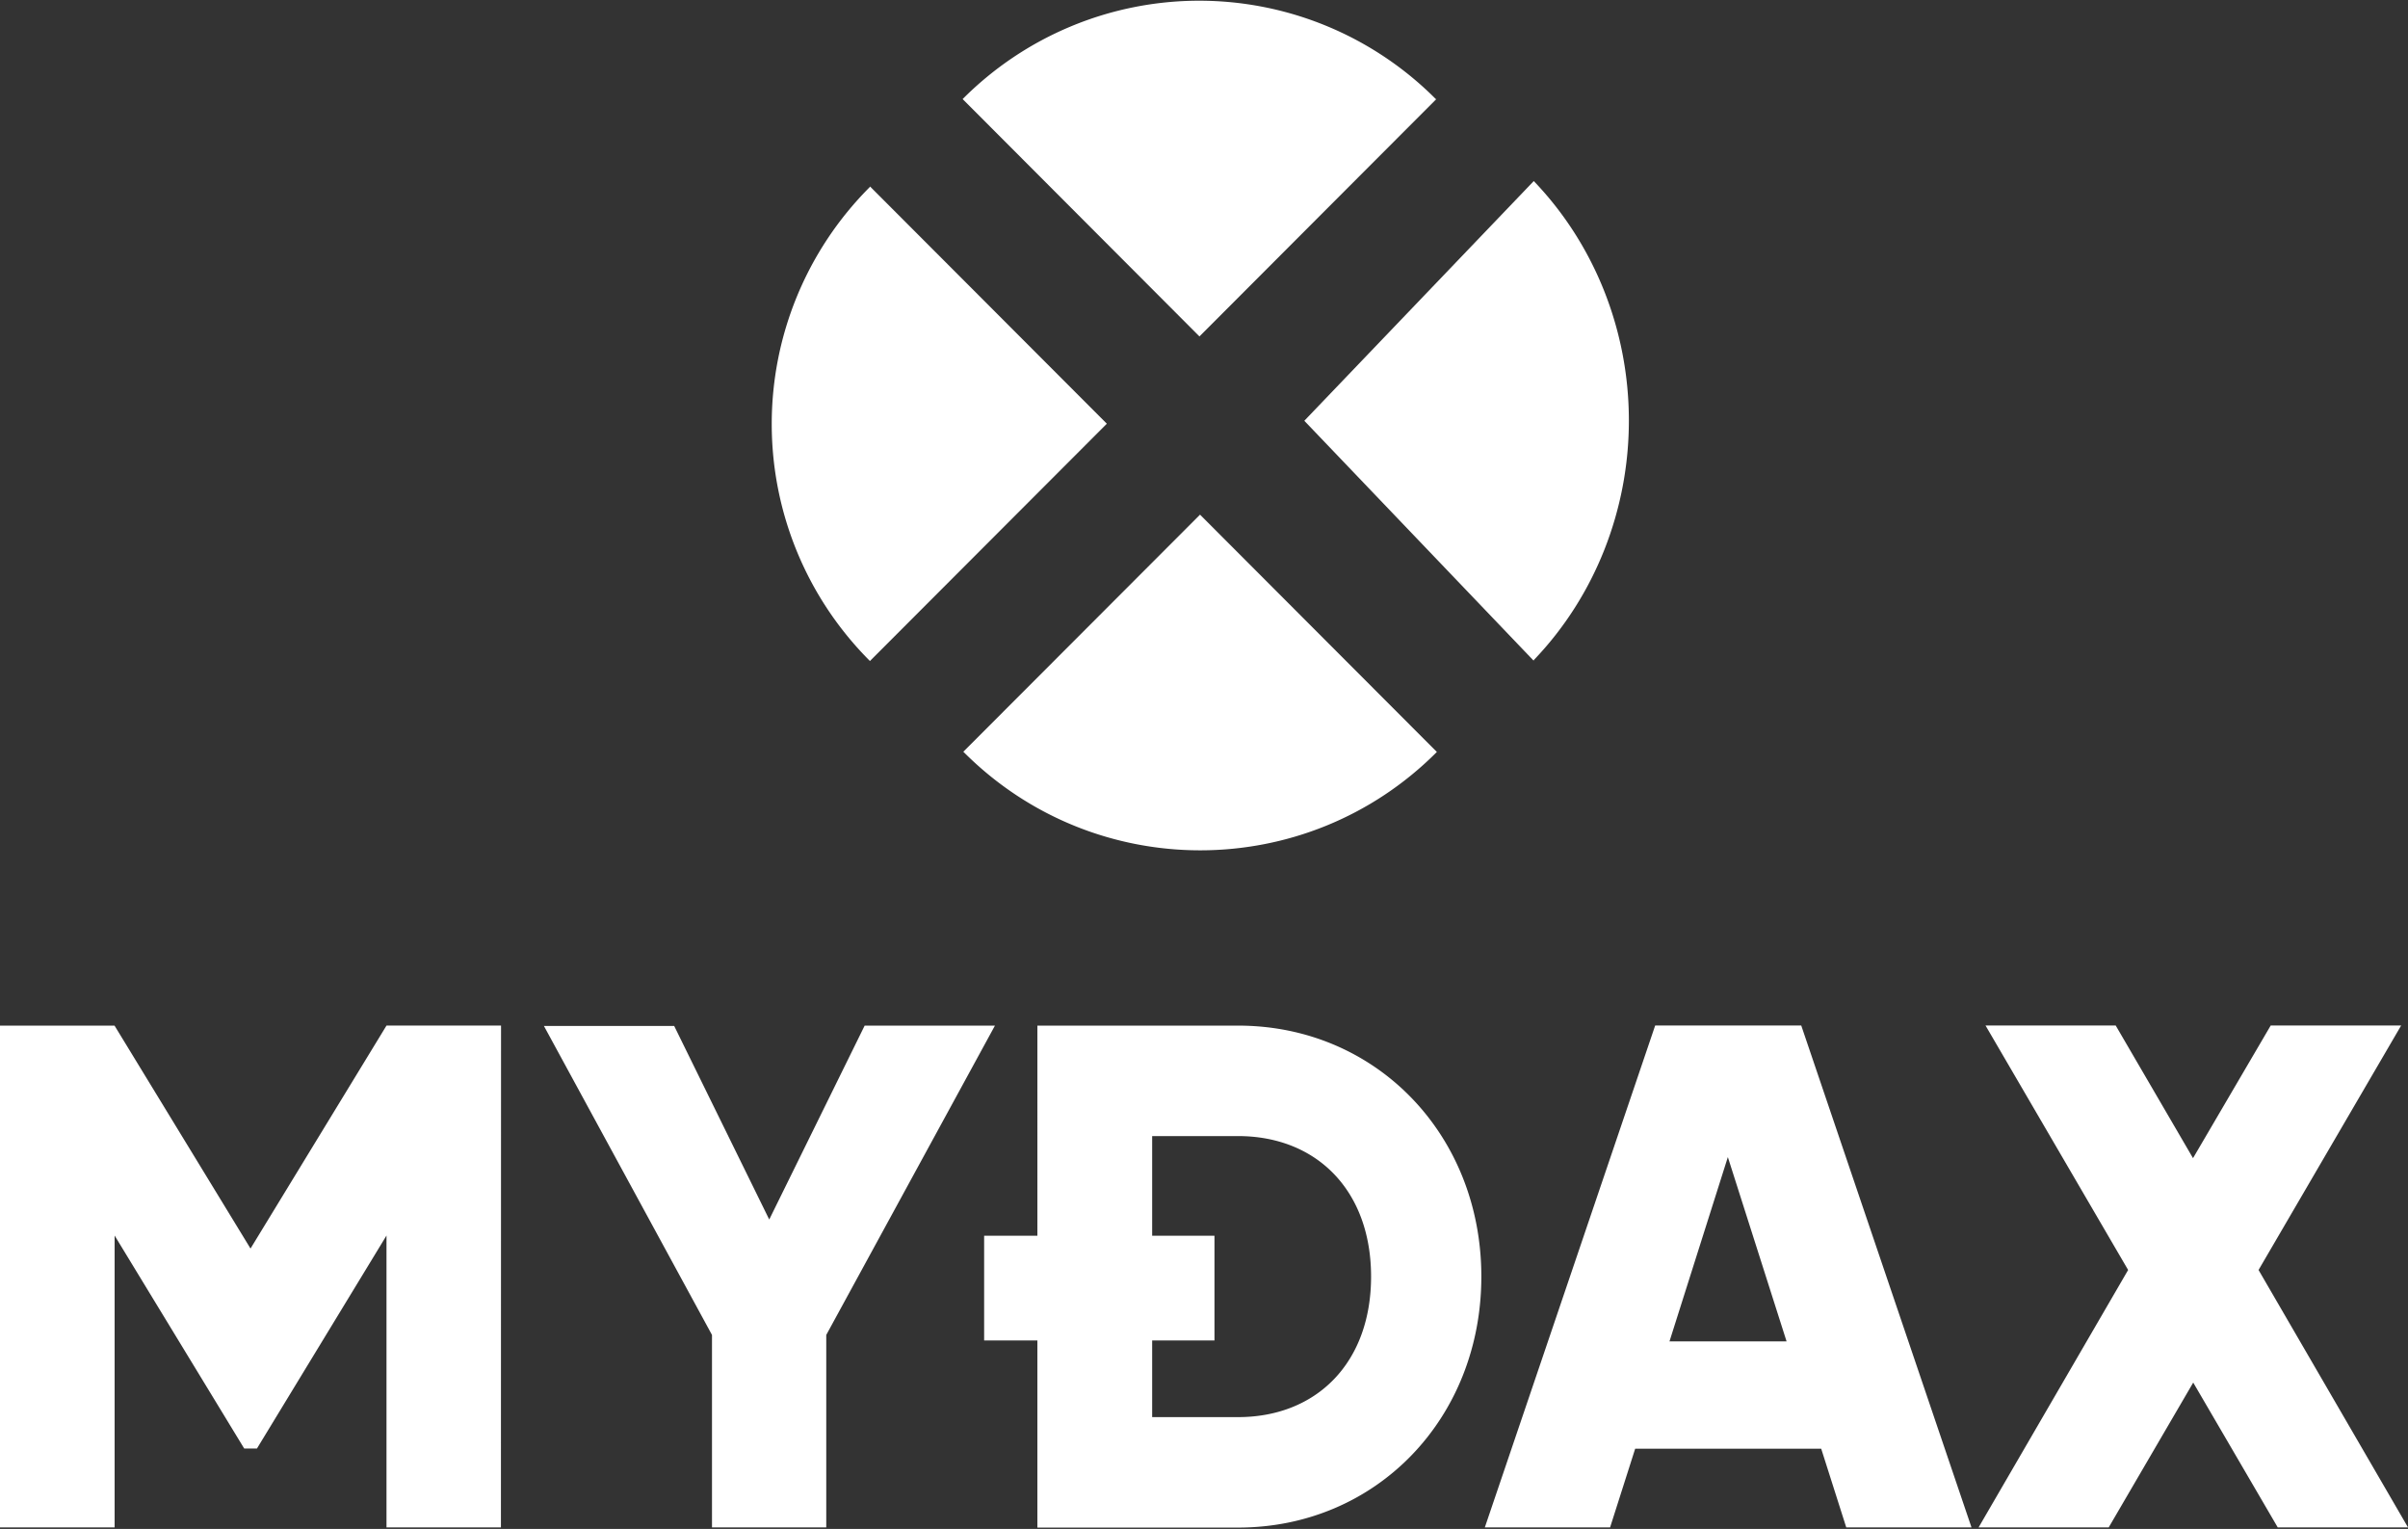 <svg xmlns="http://www.w3.org/2000/svg" width="115" height="73" viewBox="0 0 115 73"><rect x="0" y="0" width="115" height="73" fill="#333333" stroke="none"/><g fill="#FFF" fill-rule="nonzero"><path d="M23.923 72.924h-5.465V58.991l-6.186 10.167h-.61L5.474 58.991v13.933H0V48.968h5.47l6.494 10.644 6.494-10.646h5.47zM39.46 63.737v9.187h-5.457v-9.187l-8.027-14.754h6.221l4.54 9.243 4.557-9.258h6.222zM70.745 60.951c0 6.78-5.024 11.983-11.618 11.983h-9.584V48.968h9.584c6.592 0 11.618 5.206 11.618 11.983zm-5.266 0c0-4.107-2.597-6.709-6.355-6.709h-4.1V67.66h4.1c3.76 0 6.355-2.602 6.355-6.709zM86.976 69.168h-8.884l-1.198 3.756h-5.982l8.135-23.961h6.976l8.13 23.961h-5.981l-1.196-3.756zm-1.654-5.125l-2.804-8.798-2.787 8.798h5.59zM108.778 72.924l-4.035-6.913-4.035 6.913h-6.214l7.14-12.289-6.81-11.672h6.217l3.692 6.333 3.71-6.333h6.23l-6.81 11.672L115 72.925zM41.546 8.899L52.86 20.23 41.546 31.56a16 16 0 0 1-4.69-11.3A16 16 0 0 1 41.52 8.95l.027-.03v-.021zM45.997 35.901l11.314-11.329 11.31 11.33c-6.225 6.25-16.33 6.264-22.573.03l-.028-.03h-.023zM73.241 31.542L62.291 20.09 73.249 8.645c2.903 3.025 4.537 7.132 4.542 11.416.005 4.284-1.619 8.394-4.515 11.427l-.027.028-.007.026zM68.596 4.731L57.283 16.063 45.973 4.73A15.948 15.948 0 0 1 57.252.034a15.948 15.948 0 0 1 11.293 4.67l.028.027h.022z"/><path d="M47 59h11v5H47z"/></g></svg>